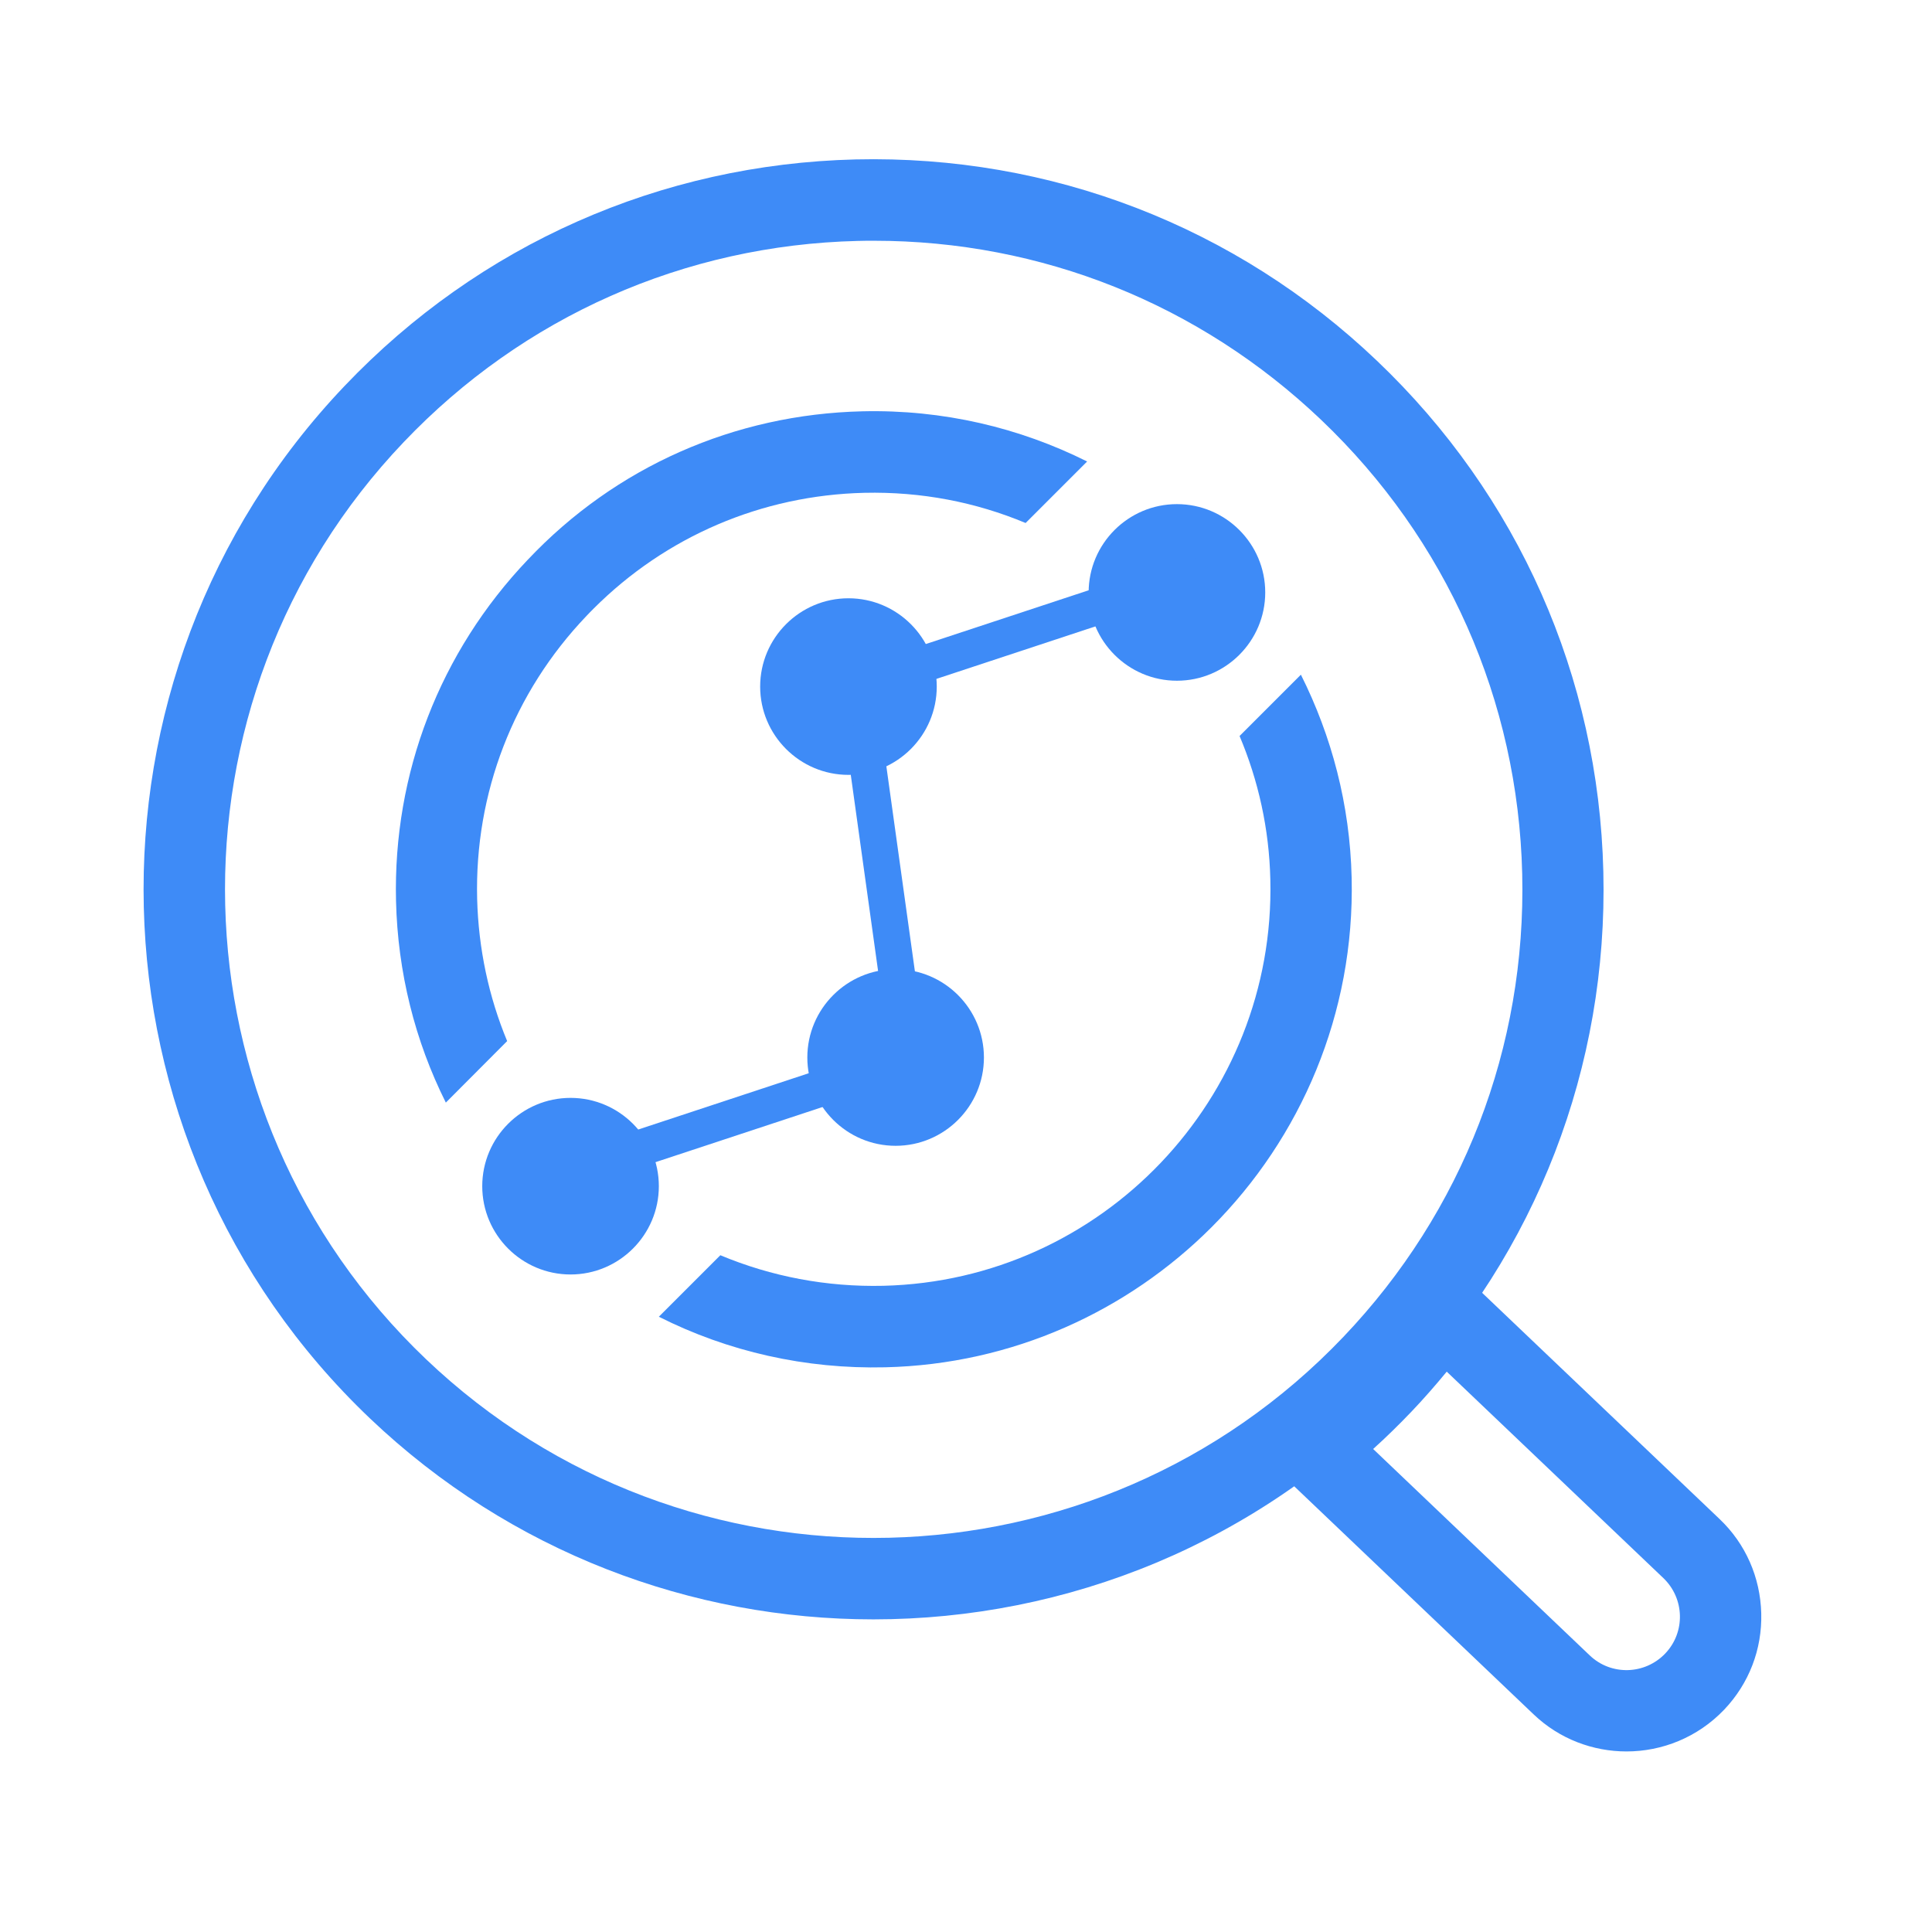 <svg t="1653128789867" class="icon" viewBox="0 0 1024 1024" version="1.1" xmlns="http://www.w3.org/2000/svg" p-id="2277" width="128" height="128">
    <path d="M462.9 858.3c-96 0-192.1-35.4-266.9-106.6C41.5 604.5 35.5 359 182.7 204.5 254 129.6 350.2 87 453.5 84.5c103.3-2.4 201.5 35.4 276.3 106.7 74.9 71.3 117.5 167.5 120 270.8s-35.4 201.5-106.7 276.3c-75.8 79.8-177.9 120-280.2 120z m0.3-730.7c-2.8 0-5.7 0-8.6 0.1-91.8 2.2-177.3 40.1-240.6 106.6C83.2 371.5 88.5 589.6 225.8 720.4S581.2 845.9 712 708.6c63.4-66.5 97-153.7 94.8-245.5-2.2-91.8-40.1-177.3-106.6-240.6-64.5-61.4-148.3-94.9-237-94.9z" fill="#3e8bf7" p-id="2278"></path>
    <path d="M862.1 928.3c-17.7 0-35.5-6.5-49.3-19.7l-150.1-143 19.3-15.4c12.6-10 24.3-20.7 34.8-31.7 10.5-11 20.6-23.2 30-36.3l14.5-20.1 150.1 143c13.8 13.1 21.6 30.9 22.1 50s-6.5 37.2-19.6 51c-14.1 14.8-33 22.2-51.8 22.2zM727.8 768l114.8 109.4c11.3 10.8 29.2 10.3 40-1s10.3-29.2-1-40L766.8 727c-6.1 7.4-12.3 14.5-18.7 21.2-6.5 6.8-13.2 13.4-20.3 19.8zM268.8 551.8c-9.8-23.6-15.2-49-15.9-75.3-1.4-56.1 19.2-109.5 58-150.1 1.2-1.3 2.4-2.5 3.7-3.8 38.3-38.3 89.1-60.1 143.5-61.4 30.3-0.7 59.2 5 85.5 16l32.6-32.6c-35.8-17.9-76.3-27.6-119.1-26.6-67.7 1.6-130.7 29.3-177.3 78.6-46.7 49-71.5 113.3-69.9 180.9 0.9 37.8 10 74.1 26.4 106.9l32.5-32.6zM657 390.1c9.9 23.5 15.7 49.1 16.3 76.1 2.8 115.9-89.2 212.5-205.1 215.3-30.1 0.7-59.4-4.9-86.4-16.2l-32.6 32.6c36.7 18.5 77.7 27.8 120 26.8 67.6-1.6 128.5-29.8 172.9-74.2 47.3-47.3 76-113.2 74.3-185.3-0.9-38.7-10.6-75.1-26.9-107.6L657 390.1z" fill="#3e8bf7" p-id="2279"></path>
    <path d="M287.283 615.504l188.401-62.199 6.05 18.327-188.4 62.199zM430.89 361.097l188.4-62.199 6.051 18.327-188.4 62.199z" fill="#3e8bf7" p-id="2280"></path>
    <path d="M472.411 564.972l-27.36-196.516 19.117-2.661 27.36 196.515z" fill="#3e8bf7" p-id="2281"></path>
    <path d="M623.8 314m-33.8 0a33.8 33.8 0 1 0 67.6 0 33.8 33.8 0 1 0-67.6 0Z" fill="#3e8bf7" p-id="2282"></path>
    <path d="M623.8 360.8c-25.8 0-46.8-21-46.8-46.8 0-25.8 21-46.8 46.8-46.8 25.8 0 46.8 21 46.8 46.8 0 25.8-21 46.8-46.8 46.8z m0-67.5c-11.4 0-20.7 9.3-20.7 20.7 0 11.4 9.3 20.7 20.7 20.7s20.7-9.3 20.7-20.7c0-11.4-9.3-20.7-20.7-20.7z" fill="#3e8bf7" p-id="2283"></path>
    <path d="M449.7 363.9m-33.8 0a33.8 33.8 0 1 0 67.6 0 33.8 33.8 0 1 0-67.6 0Z" fill="#3e8bf7" p-id="2284"></path>
    <path d="M449.7 410.7c-25.8 0-46.8-21-46.8-46.8 0-25.8 21-46.8 46.8-46.8 25.8 0 46.8 21 46.8 46.8 0 25.8-21 46.8-46.8 46.8z m0-67.5c-11.4 0-20.7 9.3-20.7 20.7 0 11.4 9.3 20.7 20.7 20.7 11.4 0 20.7-9.3 20.7-20.7 0-11.5-9.3-20.7-20.7-20.7z" fill="#3e8bf7" p-id="2285"></path>
    <path d="M302.4 628.7m-33.8 0a33.8 33.8 0 1 0 67.6 0 33.8 33.8 0 1 0-67.6 0Z" fill="#3e8bf7" p-id="2286"></path>
    <path d="M302.4 675.5c-25.8 0-46.8-21-46.8-46.8 0-25.8 21-46.8 46.8-46.8 25.8 0 46.8 21 46.8 46.8 0 25.8-21 46.8-46.8 46.8z m0-67.5c-11.4 0-20.7 9.3-20.7 20.7 0 11.4 9.3 20.7 20.7 20.7 11.4 0 20.7-9.3 20.7-20.7 0-11.4-9.3-20.7-20.7-20.7z" fill="#3e8bf7" p-id="2287"></path>
    <path d="M474.7 560.5m-33.8 0a33.8 33.8 0 1 0 67.6 0 33.8 33.8 0 1 0-67.6 0Z" fill="#3e8bf7" p-id="2288"></path>
    <path d="M474.7 607.3c-25.8 0-46.8-21-46.8-46.8s21-46.8 46.8-46.8 46.8 21 46.8 46.8-21 46.8-46.8 46.8z m0-67.5c-11.4 0-20.7 9.3-20.7 20.7 0 11.4 9.3 20.7 20.7 20.7s20.7-9.3 20.7-20.7c0-11.4-9.3-20.7-20.7-20.7z" fill="#3e8bf7" p-id="2289"></path>
</svg>